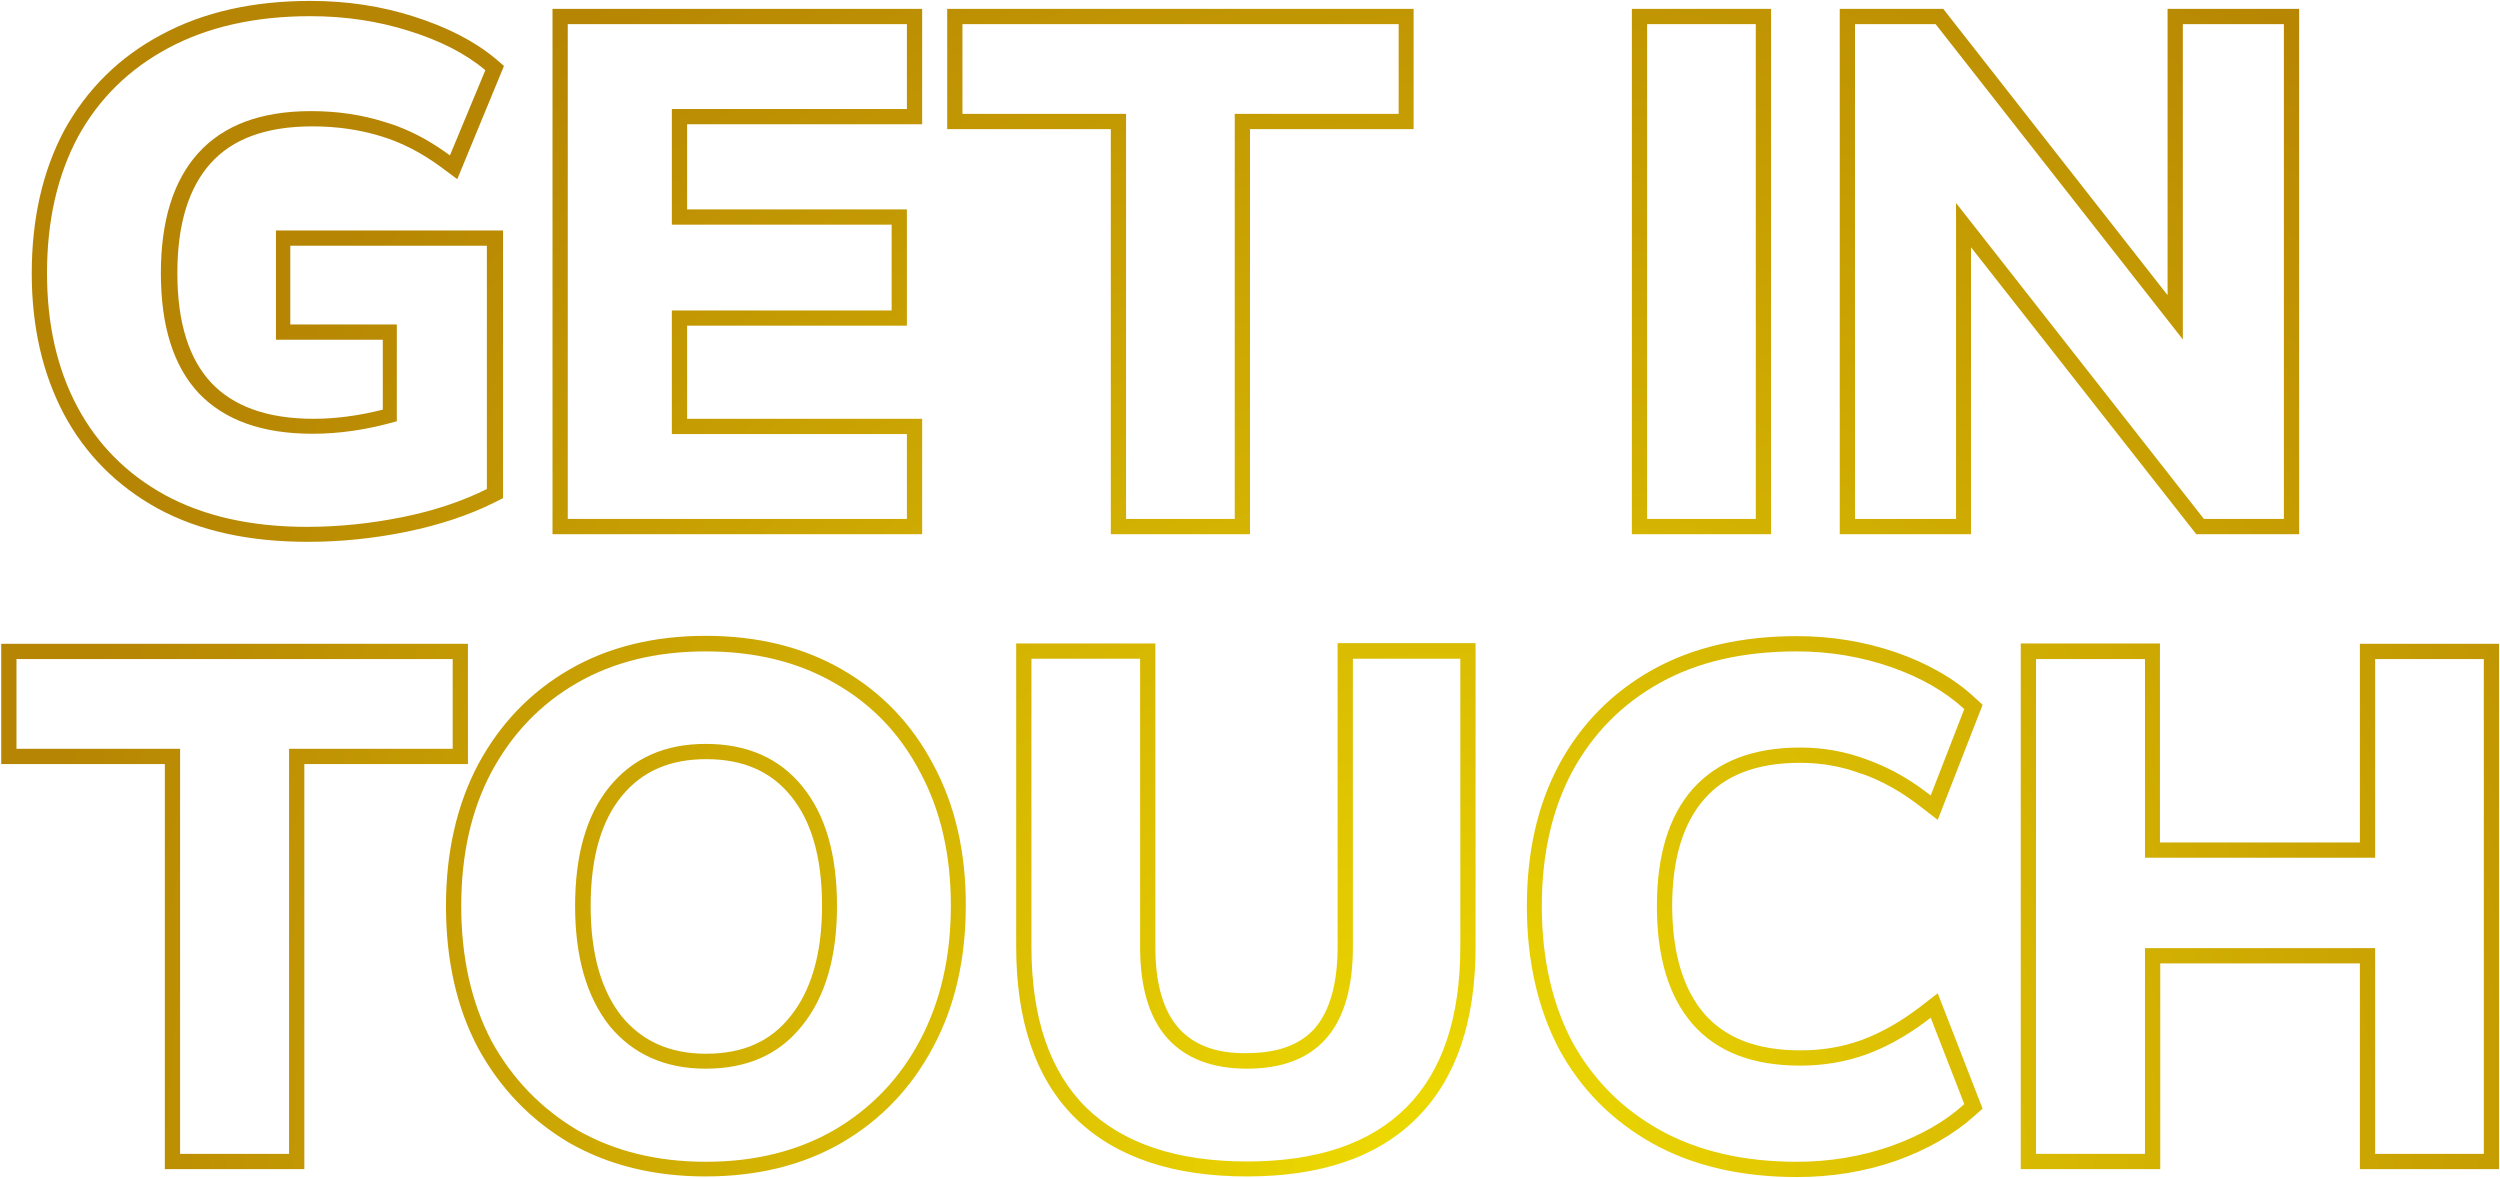 <?xml version="1.0" encoding="utf-8"?>
<!-- Generator: Adobe Illustrator 28.0.0, SVG Export Plug-In . SVG Version: 6.00 Build 0)  -->
<svg version="1.1" id="Layer_1" xmlns="http://www.w3.org/2000/svg" xmlns:xlink="http://www.w3.org/1999/xlink" x="0px" y="0px"
	 viewBox="0 0 819 386" style="enable-background:new 0 0 819 386;" xml:space="preserve">
<style type="text/css">
	.st0{fill-rule:evenodd;clip-rule:evenodd;fill:url(#SVGID_1_);}
</style>
<radialGradient id="SVGID_1_" cx="475.73" cy="384.825" r="475.364" gradientUnits="userSpaceOnUse">
	<stop  offset="0" style="stop-color:#EFDC01"/>
	<stop  offset="1" style="stop-color:#B68503"/>
</radialGradient>
<path class="st0" d="M667,378h35.7v-67.4h75.4V378h35.6V215.9h-35.6v65.1h-75.4v-65.1H667V378z M707.6,275.9v-65.1H662V383h45.7
	v-67.4h65.4V383h45.6V210.9h-45.6v65.1H707.6z M543.8,370.2c12.4,6.9,27.4,10.4,44.8,10.4c10.7,0,21-1.7,30.8-5.1
	c9.8-3.5,17.9-8.1,24.1-13.8l-11-28.3c-1.4,1.1-2.8,2.1-4.2,3.1c-5.5,3.8-11.1,6.8-16.8,8.9c-6.9,2.5-14.2,3.7-21.8,3.7
	c-15.5,0-27.2-4.5-35.2-13.6c-7.8-9-11.7-21.9-11.7-38.6s3.9-29.5,11.7-38.4c8-9,19.7-13.6,35.2-13.6c7.7,0,14.9,1.3,21.8,3.9
	c5.6,2,11.2,4.8,16.8,8.7c1.4,1,2.8,2,4.2,3.1l11-28.3c-6.3-5.8-14.3-10.4-24.1-13.8c-9.8-3.4-20.1-5.1-30.8-5.1
	c-17.5,0-32.4,3.4-44.8,10.3c-12.4,6.9-22,16.6-28.8,29.2c-6.6,12.4-9.9,27.1-9.9,43.9c0,17,3.3,31.8,9.9,44.4
	C521.8,353.6,531.4,363.3,543.8,370.2z M558.4,332.2c6.8,7.7,16.9,11.9,31.4,11.9c7.1,0,13.8-1.1,20.1-3.4c6.5-2.4,13-6.1,19.6-11.2
	l5.3-4.1l14.7,37.8l-2.6,2.3c-6.9,6.2-15.5,11.1-25.8,14.8l0,0l0,0c-10.4,3.6-21.2,5.3-32.4,5.3c-18.1,0-34-3.6-47.3-11
	c-13.2-7.4-23.5-17.7-30.7-31l0,0l0,0c-7-13.4-10.5-29-10.5-46.7c0-17.5,3.4-33,10.5-46.3l0,0l0,0c7.2-13.4,17.5-23.8,30.7-31.2
	c13.3-7.4,29.1-11,47.3-11c11.3,0,22.1,1.8,32.4,5.3c10.3,3.6,19,8.5,25.9,14.9l2.5,2.3l-14.7,37.7l-5.3-4.1
	c-6.5-5.1-13-8.7-19.5-11l-0.1,0l-0.1,0c-6.3-2.4-13-3.6-20.1-3.6c-14.5,0-24.7,4.2-31.4,11.9c-6.7,7.7-10.5,19.1-10.5,35.1
	C547.9,312.8,551.6,324.3,558.4,332.2z M355.8,362.8c12.1,11.8,29.7,17.7,52.7,17.7s40.4-5.9,52.2-17.7
	c11.8-11.8,17.7-29.4,17.7-52.7v-94.3h-35.2v94.5c0,26.5-11.6,39.8-34.7,39.8c-11.3,0-20-3.3-26-9.9c-6-6.7-9-16.7-9-29.9v-94.5
	h-35.6v94.3C337.9,333.5,343.9,351,355.8,362.8z M386.2,336.9c-4.9-5.5-7.7-14.1-7.7-26.6v-99.5h-45.6v99.3
	c0,24.1,6.2,43.2,19.4,56.2l0,0l0,0c13.3,13,32.3,19.1,56.2,19.1c23.8,0,42.7-6.1,55.7-19.2c13.1-13.1,19.2-32.1,19.2-56.2v-99.3
	h-45.2v99.5c0,12.6-2.8,21.2-7.4,26.6c-4.6,5.2-11.7,8.2-22.3,8.2C398.2,345.2,391,342.2,386.2,336.9z M189.1,370.2
	c12.1,6.9,26.1,10.4,42.1,10.4c16.1,0,30.1-3.5,42.1-10.4c12.1-7.1,21.5-16.9,28.1-29.4c6.7-12.6,10.1-27.3,10.1-44.2
	c0-16.7-3.4-31.3-10.1-43.7c-6.6-12.6-15.9-22.3-28.1-29.2c-12-6.9-26-10.3-42.1-10.3s-30.1,3.4-42.1,10.3
	c-12,6.9-21.3,16.6-28.1,29.2c-6.6,12.4-9.9,27.1-9.9,43.9s3.3,31.6,9.9,44.2C167.8,353.4,177.2,363.1,189.1,370.2z M275.8,219.3
	c-12.8-7.4-27.8-11-44.6-11c-16.8,0-31.8,3.6-44.6,11c-12.8,7.4-22.8,17.8-30,31.2l0,0l0,0c-7,13.3-10.5,28.8-10.5,46.3
	c0,17.5,3.4,33.1,10.5,46.5l0,0l0,0c7.2,13.2,17.2,23.6,29.9,31.1l0,0l0,0c13,7.4,27.9,11,44.6,11c16.8,0,31.8-3.6,44.6-11l0,0l0,0
	c12.9-7.5,22.9-18,30-31.4c7.2-13.4,10.7-29,10.7-46.5c0-17.4-3.5-32.8-10.7-46.1C298.7,237.1,288.7,226.7,275.8,219.3z
	 M262.7,336.1c-7.5,9.4-18,14-31.5,14c-13.3,0-23.8-4.7-31.5-14c-7.5-9.5-11.3-22.6-11.3-39.3c0-16.9,3.8-29.9,11.3-39.1
	c7.7-9.4,18.2-14,31.5-14c13.6,0,24.2,4.7,31.7,14c7.5,9.2,11.3,22.2,11.3,39.1C274.2,313.5,270.4,326.6,262.7,336.1z M203.6,260.9
	c-6.5,8-10.1,19.7-10.1,35.9c0,16,3.6,27.9,10.2,36.2c6.6,8,15.6,12.2,27.6,12.2c12.2,0,21.2-4.1,27.6-12.2l0,0
	c6.7-8.3,10.4-20.2,10.4-36.2c0-16.2-3.6-27.9-10.1-35.9l0,0l0,0c-6.4-8-15.5-12.2-27.8-12.2C219.2,248.7,210.2,252.8,203.6,260.9z
	 M59,378h35.7V245.3h53.6v-29.4H5.4v29.4H59V378z M54,250.3V383h45.7V250.3h53.6v-39.4H0.4v39.4H54z M602.7,175V2.9h33.9l73.5,93.8
	V2.9h43.1V175h-33.7l-73.8-94v94H602.7z M640.8,66.5L722,170h26.2V7.9h-33.1v103.3l-81-103.3h-26.4V170h33.1V66.5z M534.6,175V2.9
	h45.6V175H534.6z M539.6,170h35.6V7.9h-35.6V170z M363.9,175V42.3h-53.6V2.9h152.8v39.4h-53.6V175H363.9z M404.6,37.3h53.6V7.9
	H315.3v29.4h53.6V170h35.6V37.3z M181,175V2.9h121.1v37.8h-77v27.9h72v38.1h-72v30.5h77V175H181z M220.1,142.2v-40.5h72V73.6h-72
	V35.7h77V7.9H186V170h111.1v-27.8H220.1z M51.7,166.6L51.7,166.6c-13.4-7.4-23.7-17.7-30.8-31c-7-13.3-10.5-28.7-10.5-46
	c0-17.8,3.5-33.5,10.7-47l0,0l0,0c7.4-13.4,18-23.9,31.7-31.2C66.7,3.9,83,0.3,101.8,0.3c11.8,0,23.1,1.7,33.7,5.1
	c10.7,3.4,19.7,7.9,26.8,13.8l2.8,2.4l-15.3,37.1l-5.1-3.8c-6.6-4.9-13.3-8.3-20-10.3l0,0l0,0c-6.8-2.1-14.3-3.2-22.4-3.2
	c-15.5,0-26.3,4.3-33.3,12.1c-7,7.8-10.9,19.5-10.9,36c0,16.6,4,28.3,11.1,35.9c7.2,7.6,18.1,11.8,33.6,11.8c7.1,0,14.7-1,22.6-3
	v-22.9h-35V75.5h74.4v87.7l-2.8,1.4c-8.4,4.2-18.1,7.4-28.8,9.6c-10.8,2.2-21.5,3.3-32.3,3.3C81.7,177.5,65.4,174,51.7,166.6
	L51.7,166.6z M130,106.3V138c-9.7,2.8-18.9,4.1-27.6,4.1c-16.4,0-28.8-4.4-37.3-13.3c-8.3-8.9-12.4-22-12.4-39.3
	c0-17.2,4.1-30.3,12.2-39.3c8.3-9.2,20.6-13.8,37-13.8c8.6,0,16.6,1.2,23.9,3.5c5.9,1.7,11.7,4.4,17.4,8.1c1.4,0.9,2.8,1.9,4.2,2.9
	L159,23c-6.4-5.4-14.8-9.7-25.1-12.9c-10.1-3.2-20.9-4.8-32.2-4.8c-18.1,0-33.6,3.5-46.5,10.4c-12.9,6.9-22.8,16.6-29.7,29.2
	c-6.7,12.6-10.1,27.4-10.1,44.6c0,16.7,3.3,31.3,9.9,43.7s16.2,22.1,28.8,29c12.7,6.9,28.2,10.4,46.5,10.4c10.4,0,20.9-1.1,31.3-3.2
	s19.6-5.2,27.6-9.2V80.5H95.1v25.8H130z"/>
</svg>
